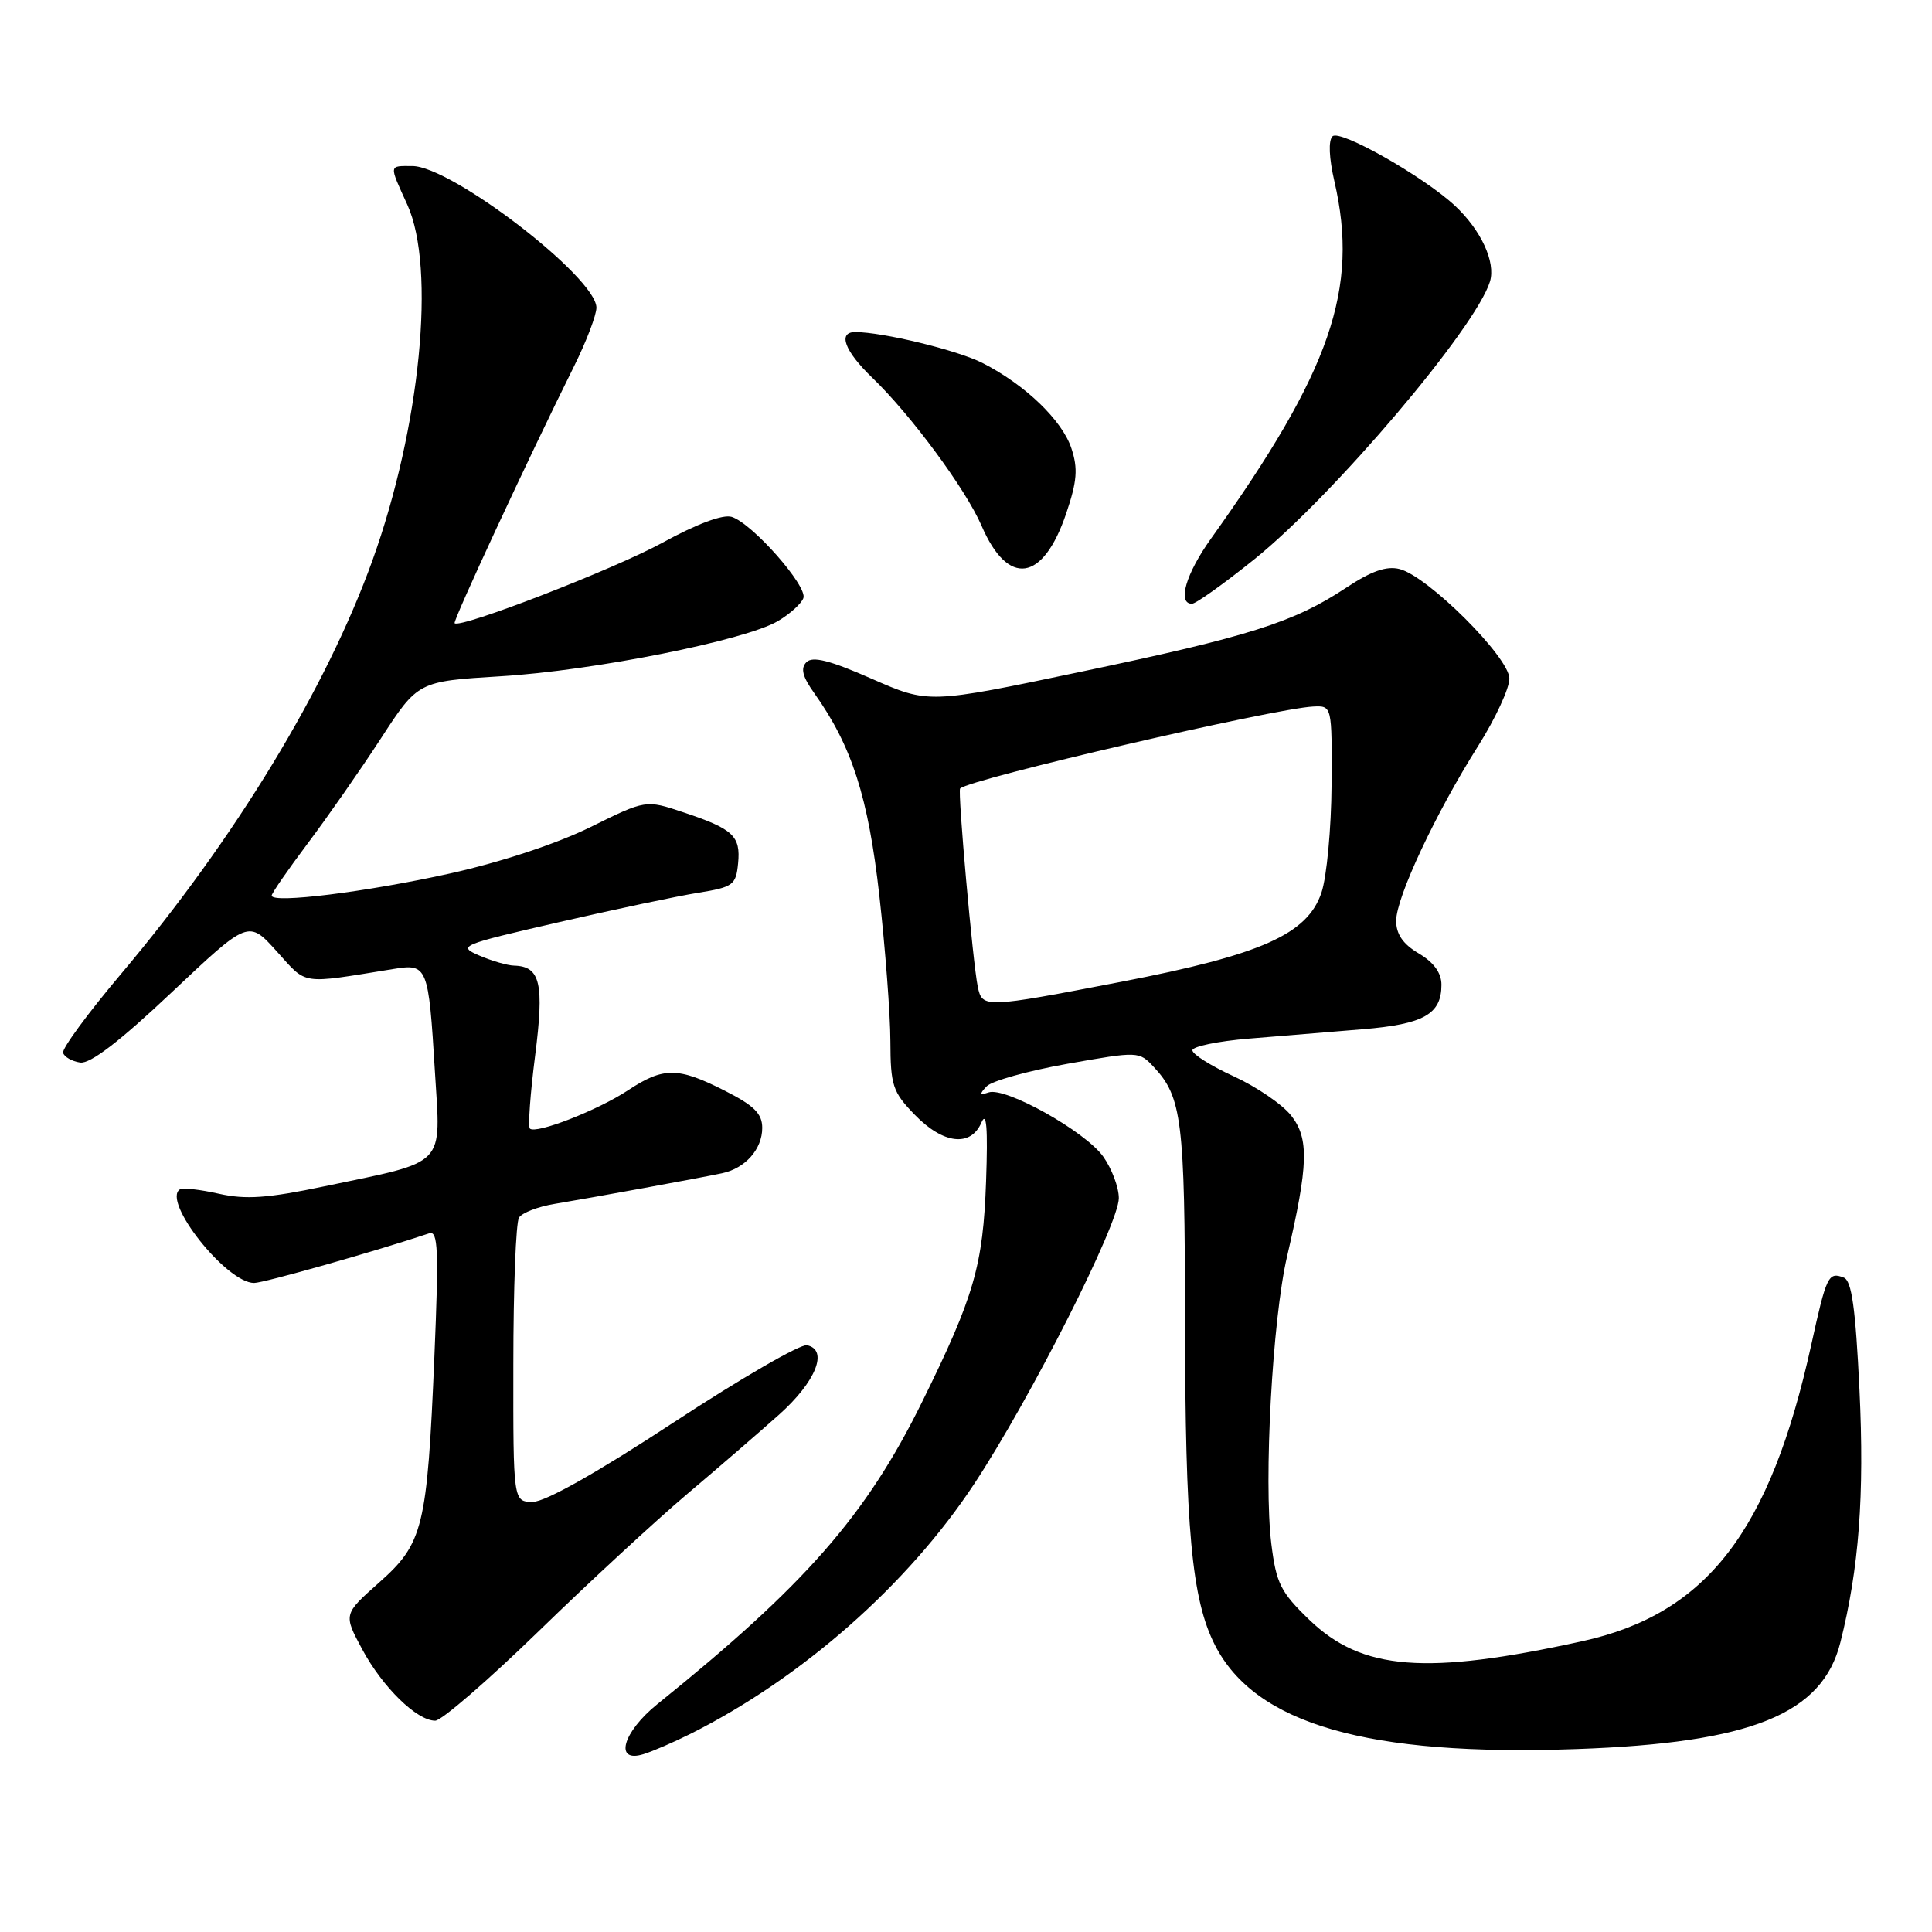 <?xml version="1.0" encoding="UTF-8" standalone="no"?>
<!DOCTYPE svg PUBLIC "-//W3C//DTD SVG 1.1//EN" "http://www.w3.org/Graphics/SVG/1.1/DTD/svg11.dtd" >
<svg xmlns="http://www.w3.org/2000/svg" xmlns:xlink="http://www.w3.org/1999/xlink" version="1.1" viewBox="0 0 256 256">
 <g >
 <path fill="currentColor"
d=" M 91.50 229.74 C 106.25 222.35 120.28 209.99 129.09 196.62 C 136.57 185.27 148.25 162.19 148.25 158.76 C 148.25 157.33 147.32 154.85 146.18 153.25 C 143.80 149.91 133.24 144.00 131.00 144.75 C 129.80 145.15 129.75 144.99 130.73 143.95 C 131.40 143.23 136.22 141.89 141.43 140.96 C 150.86 139.29 150.93 139.29 152.89 141.39 C 156.61 145.37 157.00 148.49 157.02 174.82 C 157.04 202.59 157.90 211.92 160.99 217.99 C 166.34 228.47 181.21 232.74 208.92 231.76 C 232.08 230.94 241.47 227.14 243.86 217.63 C 246.33 207.82 247.06 198.16 246.39 184.16 C 245.87 173.30 245.36 169.69 244.31 169.29 C 242.27 168.50 242.02 169.02 240.01 178.16 C 234.55 202.97 226.12 213.87 209.61 217.48 C 188.91 222.02 180.48 221.35 173.51 214.65 C 169.69 210.97 169.11 209.82 168.46 204.58 C 167.43 196.24 168.60 174.82 170.54 166.50 C 173.37 154.35 173.48 150.85 171.08 147.81 C 169.91 146.33 166.49 144.00 163.48 142.62 C 160.46 141.24 158.00 139.69 158.00 139.17 C 158.00 138.66 161.38 137.96 165.50 137.62 C 169.62 137.28 176.40 136.72 180.55 136.38 C 188.66 135.71 191.00 134.39 191.00 130.49 C 191.00 128.91 189.99 127.52 188.00 126.34 C 185.91 125.11 185.00 123.79 185.00 122.01 C 185.00 118.91 190.25 107.72 195.89 98.80 C 198.15 95.21 200.00 91.22 200.00 89.92 C 200.00 87.11 189.20 76.34 185.45 75.40 C 183.72 74.96 181.70 75.67 178.37 77.88 C 171.45 82.46 165.60 84.32 143.28 89.00 C 123.05 93.25 123.05 93.25 115.51 89.94 C 109.99 87.51 107.68 86.92 106.86 87.74 C 106.05 88.55 106.33 89.66 107.91 91.87 C 112.88 98.86 115.05 105.61 116.52 118.68 C 117.31 125.73 117.97 134.40 117.98 137.95 C 118.00 143.84 118.28 144.69 121.20 147.70 C 124.97 151.60 128.62 152.03 130.04 148.75 C 130.72 147.16 130.91 149.42 130.66 156.50 C 130.26 167.70 129.09 171.77 122.18 185.77 C 114.77 200.81 106.70 210.02 87.10 225.81 C 82.50 229.52 81.34 233.65 85.25 232.44 C 86.49 232.06 89.30 230.84 91.50 229.74 Z  M 71.34 216.18 C 78.03 209.67 86.88 201.50 91.00 198.01 C 95.12 194.53 100.63 189.77 103.24 187.44 C 108.11 183.09 109.81 178.86 106.93 178.25 C 106.06 178.07 98.13 182.66 89.29 188.46 C 79.22 195.07 72.26 199.00 70.62 199.00 C 68.00 199.00 68.00 199.00 68.02 180.75 C 68.02 170.71 68.36 161.98 68.77 161.34 C 69.17 160.70 71.30 159.88 73.50 159.52 C 78.61 158.67 92.83 156.07 95.68 155.46 C 98.76 154.81 101.00 152.27 101.00 149.45 C 101.00 147.56 99.92 146.49 96.03 144.52 C 89.84 141.38 87.91 141.37 83.23 144.46 C 79.21 147.12 70.99 150.32 70.21 149.54 C 69.95 149.28 70.26 144.95 70.90 139.93 C 72.13 130.31 71.61 128.05 68.13 127.95 C 67.23 127.93 65.15 127.32 63.50 126.61 C 60.61 125.36 60.99 125.20 74.00 122.21 C 81.42 120.50 89.75 118.74 92.50 118.30 C 97.15 117.55 97.52 117.27 97.80 114.41 C 98.16 110.77 97.15 109.83 90.53 107.63 C 85.57 105.97 85.57 105.97 78.21 109.61 C 73.81 111.78 66.37 114.24 59.68 115.73 C 48.60 118.19 36.00 119.76 36.00 118.67 C 36.00 118.36 38.14 115.27 40.75 111.79 C 43.36 108.32 47.73 102.06 50.45 97.88 C 55.39 90.28 55.39 90.28 66.33 89.61 C 78.63 88.87 98.73 84.86 103.07 82.30 C 104.65 81.37 106.17 80.00 106.45 79.26 C 107.05 77.70 99.70 69.36 96.96 68.49 C 95.80 68.12 92.32 69.42 87.80 71.90 C 81.38 75.42 60.99 83.32 60.24 82.58 C 59.97 82.31 69.98 60.77 76.08 48.50 C 77.72 45.20 79.04 41.71 79.03 40.75 C 78.96 36.71 59.81 22.00 54.62 22.00 C 51.49 22.00 51.52 21.73 53.98 27.14 C 57.77 35.51 55.71 56.56 49.36 74.23 C 43.27 91.18 31.12 111.18 16.08 129.00 C 11.67 134.22 8.20 138.95 8.36 139.50 C 8.52 140.05 9.54 140.63 10.62 140.79 C 11.95 140.99 15.86 138.00 22.75 131.49 C 32.92 121.90 32.92 121.90 36.67 126.06 C 40.76 130.58 39.64 130.41 52.11 128.40 C 56.65 127.66 56.78 127.98 57.63 142.01 C 58.41 154.76 59.36 153.77 43.00 157.19 C 35.46 158.77 32.57 158.97 29.02 158.18 C 26.55 157.62 24.23 157.36 23.85 157.59 C 21.39 159.12 30.00 170.00 33.67 170.00 C 34.95 170.00 49.94 165.75 56.88 163.42 C 58.05 163.03 58.15 165.66 57.56 179.73 C 56.60 202.44 56.09 204.50 50.23 209.70 C 45.50 213.90 45.50 213.90 48.00 218.55 C 50.70 223.57 55.23 228.00 57.67 228.00 C 58.50 228.00 64.65 222.68 71.34 216.18 Z  M 166.20 74.11 C 176.70 65.66 195.55 43.45 197.43 37.30 C 198.21 34.73 196.25 30.49 192.79 27.26 C 188.65 23.40 177.57 17.11 176.57 18.06 C 176.00 18.61 176.10 20.93 176.82 24.05 C 180.10 38.27 176.36 49.12 160.47 71.36 C 157.13 76.03 155.97 80.00 157.94 80.00 C 158.46 80.00 162.17 77.35 166.20 74.11 Z  M 141.28 68.02 C 142.72 63.77 142.85 62.09 141.97 59.42 C 140.75 55.70 135.83 50.97 130.19 48.10 C 126.88 46.41 116.96 44.00 113.32 44.00 C 110.97 44.00 111.92 46.53 115.58 50.05 C 120.71 54.99 127.96 64.81 130.06 69.66 C 133.57 77.80 138.21 77.12 141.28 68.02 Z  M 129.56 130.75 C 128.91 127.66 126.87 104.79 127.22 104.48 C 128.64 103.19 168.78 93.88 174.00 93.62 C 176.50 93.50 176.50 93.50 176.44 104.00 C 176.40 109.78 175.80 116.20 175.10 118.28 C 173.24 123.79 167.16 126.50 148.63 130.08 C 130.40 133.59 130.16 133.60 129.56 130.75 Z "/>
</g>
</svg>